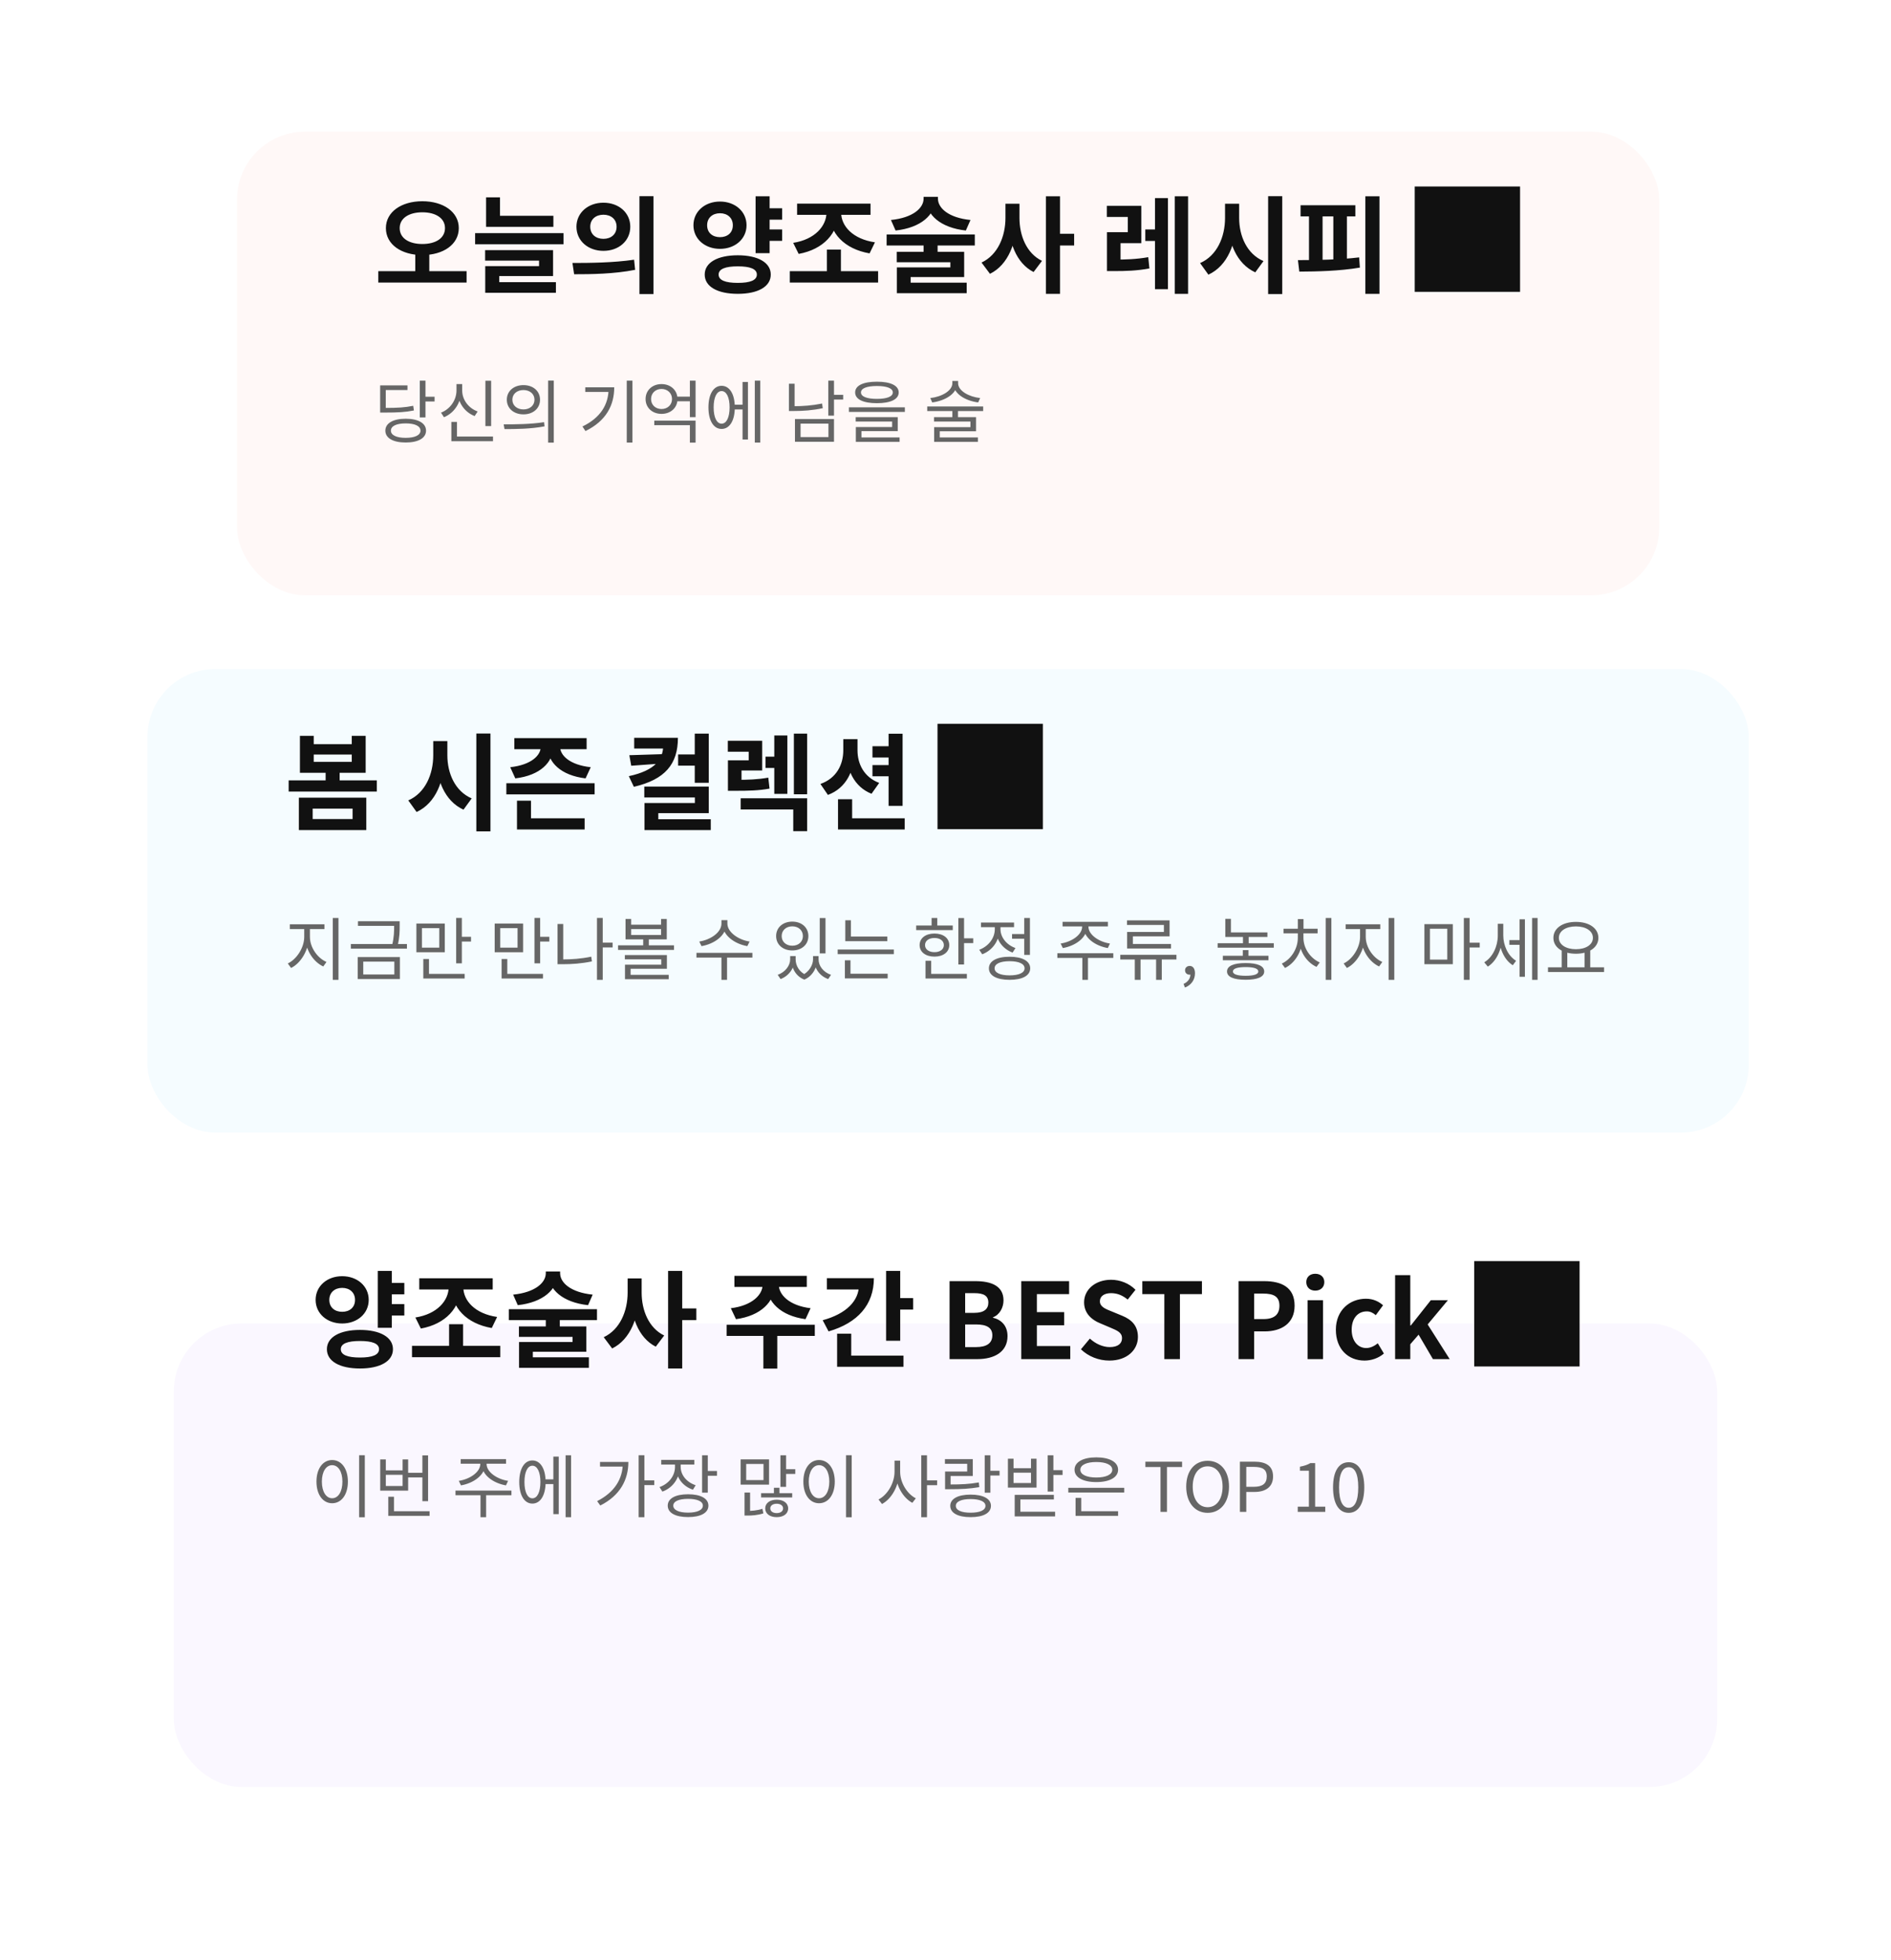 <svg width="359" height="372" viewBox="0 0 359 372" fill="none" xmlns="http://www.w3.org/2000/svg">
<g filter="url(#filter0_d_0_1)">
<rect x="33" y="219" width="293" height="88" rx="12.893" fill="#FAF7FF"/>
</g>
<path d="M73.56 243.54H76.76V245.7H73.56V243.54ZM73.56 247.56H76.76V249.72H73.56V247.56ZM64.96 242.26C67.82 242.26 70 244.14 70 246.76C70 249.36 67.82 251.24 64.96 251.24C62.1 251.24 59.92 249.36 59.92 246.76C59.92 244.14 62.1 242.26 64.96 242.26ZM64.96 244.48C63.56 244.48 62.52 245.34 62.52 246.76C62.52 248.2 63.56 249.02 64.96 249.02C66.36 249.02 67.4 248.2 67.4 246.76C67.4 245.34 66.36 244.48 64.96 244.48ZM71.72 241.26H74.38V252.06H71.72V241.26ZM68.34 252.46C72.16 252.46 74.6 253.84 74.6 256.12C74.6 258.42 72.16 259.78 68.34 259.78C64.5 259.78 62.06 258.42 62.06 256.12C62.06 253.84 64.5 252.46 68.34 252.46ZM68.34 254.56C65.98 254.56 64.7 255.06 64.7 256.12C64.7 257.2 65.98 257.7 68.34 257.7C70.7 257.7 71.96 257.2 71.96 256.12C71.96 255.06 70.7 254.56 68.34 254.56ZM78.218 255.48H94.978V257.64H78.218V255.48ZM85.258 251.38H87.918V256.08H85.258V251.38ZM85.178 243.68H87.418V244.34C87.418 248.24 84.618 251.34 79.898 252.2L78.858 250.1C82.978 249.46 85.178 246.9 85.178 244.34V243.68ZM85.718 243.68H87.958V244.34C87.958 246.9 90.158 249.38 94.378 250L93.358 252.1C88.558 251.26 85.718 248.24 85.718 244.34V243.68ZM79.598 242.66H93.538V244.78H79.598V242.66ZM103.617 241.36H105.857V241.7C105.857 244.8 103.077 247.24 98.297 247.76L97.417 245.76C101.597 245.34 103.617 243.5 103.617 241.7V241.36ZM104.077 241.36H106.337V241.7C106.337 243.5 108.357 245.34 112.517 245.76L111.637 247.76C106.857 247.24 104.077 244.8 104.077 241.7V241.36ZM103.617 250.14H106.277V252.72H103.617V250.14ZM96.597 248.52H113.337V250.6H96.597V248.52ZM98.517 251.8H111.317V256.6H101.157V258.2H98.537V254.76H108.697V253.78H98.517V251.8ZM98.537 257.66H111.797V259.66H98.537V257.66ZM119.155 242.68H121.315V245.38C121.315 249.96 119.715 254.26 116.215 255.98L114.615 253.84C117.735 252.38 119.155 248.82 119.155 245.38V242.68ZM119.695 242.68H121.815V245.38C121.815 248.7 123.135 252.08 126.095 253.52L124.495 255.64C121.155 253.94 119.695 249.82 119.695 245.38V242.68ZM126.835 241.26H129.515V259.78H126.835V241.26ZM128.915 248.38H132.195V250.6H128.915V248.38ZM144.785 243.32H147.085V243.86C147.085 247.12 144.425 249.78 139.725 250.42L138.745 248.34C142.825 247.84 144.785 245.76 144.785 243.86V243.32ZM145.545 243.32H147.845V243.86C147.845 245.76 149.805 247.84 153.885 248.34L152.925 250.42C148.205 249.78 145.545 247.12 145.545 243.86V243.32ZM144.925 253H147.565V259.8H144.925V253ZM137.945 251.48H154.685V253.6H137.945V251.48ZM139.425 242.2H153.165V244.3H139.425V242.2ZM168.223 241.26H170.903V254.52H168.223V241.26ZM170.143 246.42H173.363V248.6H170.143V246.42ZM163.063 242.64H165.903C165.903 247.68 162.823 251.14 157.303 252.74L156.183 250.62C160.723 249.38 163.063 246.9 163.063 243.96V242.64ZM156.983 242.64H164.503V244.78H156.983V242.64ZM158.923 257.34H171.523V259.46H158.923V257.34ZM158.923 253.18H161.603V258.28H158.923V253.18ZM180.273 258V243.2H185.153C188.193 243.2 190.513 244.1 190.513 246.86C190.513 248.22 189.773 249.6 188.513 250.06V250.14C190.093 250.52 191.273 251.66 191.273 253.64C191.273 256.62 188.793 258 185.553 258H180.273ZM183.233 249.22H184.953C186.833 249.22 187.633 248.48 187.633 247.28C187.633 245.98 186.773 245.48 184.993 245.48H183.233V249.22ZM183.233 255.72H185.293C187.293 255.72 188.393 255 188.393 253.48C188.393 252.04 187.333 251.42 185.293 251.42H183.233V255.72ZM193.886 258V243.2H202.966V245.66H196.846V249.08H202.026V251.58H196.846V255.52H203.186V258H193.886ZM210.611 258.28C208.611 258.28 206.651 257.52 205.211 256.14L206.911 254.1C207.951 255.08 209.371 255.72 210.671 255.72C212.211 255.72 213.011 255.06 213.011 254.04C213.011 252.94 212.111 252.58 210.791 252.02L208.811 251.18C207.331 250.58 205.811 249.36 205.811 247.22C205.811 244.8 207.951 242.94 210.931 242.94C212.651 242.94 214.371 243.62 215.571 244.84L214.091 246.7C213.131 245.92 212.151 245.48 210.931 245.48C209.631 245.48 208.811 246.06 208.811 247.02C208.811 248.08 209.871 248.48 211.131 248.98L213.071 249.78C214.851 250.52 216.031 251.68 216.031 253.8C216.031 256.22 214.011 258.28 210.611 258.28ZM221.045 258V245.66H216.865V243.2H228.185V245.66H224.005V258H221.045ZM235.136 258V243.2H239.996C243.256 243.2 245.776 244.34 245.776 247.86C245.776 251.24 243.256 252.74 240.076 252.74H238.096V258H235.136ZM238.096 250.4H239.876C241.916 250.4 242.896 249.54 242.896 247.86C242.896 246.12 241.816 245.56 239.776 245.56H238.096V250.4ZM248.236 258V246.82H251.176V258H248.236ZM249.696 245C248.676 245 247.996 244.36 247.996 243.38C247.996 242.42 248.676 241.8 249.696 241.8C250.716 241.8 251.416 242.42 251.416 243.38C251.416 244.36 250.716 245 249.696 245ZM259.05 258.28C255.97 258.28 253.61 256.12 253.61 252.42C253.61 248.7 256.27 246.54 259.31 246.54C260.71 246.54 261.75 247.06 262.57 247.78L261.19 249.66C260.63 249.18 260.09 248.94 259.49 248.94C257.75 248.94 256.61 250.3 256.61 252.42C256.61 254.52 257.77 255.9 259.37 255.9C260.19 255.9 260.95 255.5 261.57 255L262.73 256.94C261.67 257.86 260.29 258.28 259.05 258.28ZM264.857 258V242.06H267.737V251.62H267.837L271.637 246.82H274.877L271.037 251.42L275.217 258H272.037L269.317 253.36L267.737 255.18V258H264.857ZM279.879 259.4H299.879V239.4H279.879V259.4Z" fill="#111111"/>
<path d="M68.178 276.249H69.257V288.027H68.178V276.249ZM63.056 277.159C64.798 277.159 66.046 278.758 66.046 281.254C66.046 283.763 64.798 285.362 63.056 285.362C61.327 285.362 60.079 283.763 60.079 281.254C60.079 278.758 61.327 277.159 63.056 277.159ZM63.056 278.134C61.912 278.134 61.106 279.356 61.106 281.254C61.106 283.165 61.912 284.413 63.056 284.413C64.213 284.413 65.006 283.165 65.006 281.254C65.006 279.356 64.213 278.134 63.056 278.134ZM77.147 279.577H80.527V280.461H77.147V279.577ZM80.189 276.275H81.268V284.972H80.189V276.275ZM73.715 286.87H81.554V287.754H73.715V286.87ZM73.715 284.127H74.794V287.325H73.715V284.127ZM72.181 277.042H73.247V279.122H76.432V277.042H77.485V282.97H72.181V277.042ZM73.247 279.967V282.086H76.432V279.967H73.247ZM91.181 277.419H92.117V277.913C92.117 280.019 89.881 281.566 87.515 281.969L87.099 281.111C89.166 280.812 91.181 279.46 91.181 277.913V277.419ZM91.454 277.419H92.377V277.913C92.377 279.46 94.405 280.812 96.459 281.111L96.056 281.969C93.677 281.566 91.454 280.019 91.454 277.913V277.419ZM91.22 283.529H92.286V288.014H91.22V283.529ZM86.475 282.957H97.096V283.841H86.475V282.957ZM87.463 276.99H96.069V277.861H87.463V276.99ZM103.192 280.825H105.415V281.722H103.192V280.825ZM107.378 276.262H108.418V288.014H107.378V276.262ZM105.051 276.509H106.078V287.429H105.051V276.509ZM101.073 277.237C102.594 277.237 103.582 278.81 103.582 281.332C103.582 283.854 102.594 285.427 101.073 285.427C99.552 285.427 98.577 283.854 98.577 281.332C98.577 278.81 99.552 277.237 101.073 277.237ZM101.073 278.238C100.15 278.238 99.565 279.434 99.565 281.332C99.565 283.23 100.15 284.426 101.073 284.426C102.009 284.426 102.594 283.23 102.594 281.332C102.594 279.434 102.009 278.238 101.073 278.238ZM121.243 276.249H122.335V288.014H121.243V276.249ZM122.036 281.02H124.207V281.917H122.036V281.02ZM118.24 277.523H119.293C119.293 280.864 117.759 283.88 113.963 285.791L113.365 284.959C116.615 283.308 118.24 280.799 118.24 277.692V277.523ZM113.911 277.523H118.799V278.407H113.911V277.523ZM128.145 277.523H129.029V278.472C129.029 280.63 127.729 282.437 125.753 283.152L125.207 282.294C126.975 281.67 128.145 280.149 128.145 278.472V277.523ZM128.34 277.523H129.224V278.459C129.224 279.993 130.342 281.371 132.071 281.943L131.551 282.788C129.588 282.138 128.34 280.461 128.34 278.459V277.523ZM125.532 277.133H131.811V278.017H125.532V277.133ZM133.293 276.262H134.372V283.347H133.293V276.262ZM134.073 279.239H136.114V280.149H134.073V279.239ZM130.628 283.659C133.02 283.659 134.489 284.452 134.489 285.817C134.489 287.195 133.02 287.988 130.628 287.988C128.236 287.988 126.767 287.195 126.767 285.817C126.767 284.452 128.236 283.659 130.628 283.659ZM130.628 284.53C128.886 284.53 127.82 284.998 127.82 285.817C127.82 286.649 128.886 287.143 130.628 287.143C132.37 287.143 133.436 286.649 133.436 285.817C133.436 284.998 132.37 284.53 130.628 284.53ZM148.16 276.262H149.239V282.255H148.16V276.262ZM148.771 278.901H150.981V279.798H148.771V278.901ZM140.607 277.029H146.002V281.826H140.607V277.029ZM144.949 277.9H141.66V280.968H144.949V277.9ZM141.348 286.818H141.907C142.609 286.818 143.74 286.753 144.741 286.415L144.923 287.286C143.792 287.65 142.713 287.702 141.907 287.702H141.348V286.818ZM141.348 283.334H142.401V287.052H141.348V283.334ZM144.494 283.451H150.396V284.257H144.494V283.451ZM147.458 284.686C148.732 284.686 149.629 285.336 149.629 286.337C149.629 287.364 148.732 288.001 147.458 288.001C146.171 288.001 145.274 287.364 145.274 286.337C145.274 285.336 146.171 284.686 147.458 284.686ZM147.458 285.453C146.73 285.453 146.236 285.804 146.236 286.337C146.236 286.883 146.73 287.234 147.458 287.234C148.16 287.234 148.667 286.883 148.667 286.337C148.667 285.804 148.16 285.453 147.458 285.453ZM146.925 282.424H147.978V284.023H146.925V282.424ZM160.613 276.249H161.692V288.027H160.613V276.249ZM155.491 277.159C157.233 277.159 158.481 278.758 158.481 281.254C158.481 283.763 157.233 285.362 155.491 285.362C153.762 285.362 152.514 283.763 152.514 281.254C152.514 278.758 153.762 277.159 155.491 277.159ZM155.491 278.134C154.347 278.134 153.541 279.356 153.541 281.254C153.541 283.165 154.347 284.413 155.491 284.413C156.648 284.413 157.441 283.165 157.441 281.254C157.441 279.356 156.648 278.134 155.491 278.134ZM169.824 277.276H170.708V279.382C170.708 281.982 169.304 284.517 167.445 285.505L166.782 284.647C168.485 283.789 169.824 281.527 169.824 279.382V277.276ZM170.019 277.276H170.89V279.382C170.89 281.449 172.203 283.594 173.867 284.426L173.204 285.284C171.384 284.309 170.019 281.904 170.019 279.382V277.276ZM174.894 276.262H175.986V288.014H174.894V276.262ZM175.726 281.02H177.91V281.93H175.726V281.02ZM186.944 276.262H188.023V283.36H186.944V276.262ZM187.698 279.2H189.765V280.097H187.698V279.2ZM179.417 281.8H180.34C182.472 281.8 183.993 281.735 185.826 281.41L185.917 282.307C184.058 282.619 182.511 282.697 180.34 282.697H179.417V281.8ZM179.391 276.99H184.682V280.188H180.47V282.372H179.417V279.343H183.616V277.874H179.391V276.99ZM184.266 283.724C186.671 283.724 188.127 284.504 188.127 285.856C188.127 287.221 186.671 288.001 184.266 288.001C181.874 288.001 180.405 287.221 180.405 285.856C180.405 284.504 181.874 283.724 184.266 283.724ZM184.266 284.569C182.511 284.569 181.458 285.037 181.458 285.856C181.458 286.688 182.511 287.156 184.266 287.156C186.021 287.156 187.087 286.688 187.087 285.856C187.087 285.037 186.021 284.569 184.266 284.569ZM198.903 276.262H199.982V283.139H198.903V276.262ZM199.683 279.083H201.724V279.993H199.683V279.083ZM191.35 276.912H192.416V278.706H195.731V276.912H196.784V282.398H191.35V276.912ZM192.416 279.564V281.527H195.731V279.564H192.416ZM192.637 283.776H200.073V284.647H193.716V287.598H192.637V283.776ZM192.637 286.974H200.307V287.858H192.637V286.974ZM202.815 282.437H213.436V283.321H202.815V282.437ZM204.193 286.87H212.266V287.754H204.193V286.87ZM204.193 284.348H205.272V287.143H204.193V284.348ZM208.132 276.652C210.641 276.652 212.266 277.536 212.266 279.005C212.266 280.461 210.641 281.345 208.132 281.345C205.61 281.345 203.998 280.461 203.998 279.005C203.998 277.536 205.61 276.652 208.132 276.652ZM208.132 277.536C206.286 277.536 205.103 278.082 205.103 279.005C205.103 279.928 206.286 280.474 208.132 280.474C209.978 280.474 211.161 279.928 211.161 279.005C211.161 278.082 209.978 277.536 208.132 277.536ZM220.32 287V278.485H217.447V277.471H224.415V278.485H221.542V287H220.32ZM229.268 287.182C226.863 287.182 225.199 285.258 225.199 282.203C225.199 279.148 226.863 277.302 229.268 277.302C231.66 277.302 233.324 279.161 233.324 282.203C233.324 285.258 231.66 287.182 229.268 287.182ZM229.268 286.116C230.971 286.116 232.102 284.582 232.102 282.203C232.102 279.824 230.971 278.355 229.268 278.355C227.552 278.355 226.434 279.824 226.434 282.203C226.434 284.582 227.552 286.116 229.268 286.116ZM235.394 287V277.471H238.111C240.243 277.471 241.686 278.186 241.686 280.279C241.686 282.281 240.256 283.217 238.163 283.217H236.603V287H235.394ZM236.603 282.242H238.02C239.684 282.242 240.49 281.631 240.49 280.279C240.49 278.888 239.645 278.459 237.955 278.459H236.603V282.242ZM246.372 287V286.012H248.491V279.187H246.788V278.42C247.646 278.264 248.257 278.043 248.764 277.744H249.674V286.012H251.598V287H246.372ZM256.052 287.182C254.193 287.182 253.075 285.453 253.075 282.346C253.075 279.239 254.193 277.575 256.052 277.575C257.885 277.575 259.003 279.239 259.003 282.346C259.003 285.453 257.885 287.182 256.052 287.182ZM256.052 286.22C257.131 286.22 257.859 285.063 257.859 282.346C257.859 279.616 257.131 278.524 256.052 278.524C254.96 278.524 254.219 279.616 254.219 282.346C254.219 285.063 254.96 286.22 256.052 286.22Z" fill="#666666"/>
<g filter="url(#filter1_d_0_1)">
<rect x="45" y="15" width="270" height="88" rx="12.893" fill="#FFF8F7"/>
</g>
<path d="M78.84 47.68H81.5V51.9H78.84V47.68ZM80.18 38.2C84.14 38.2 87.1 40.22 87.1 43.3C87.1 46.42 84.14 48.42 80.18 48.42C76.22 48.42 73.26 46.42 73.26 43.3C73.26 40.22 76.22 38.2 80.18 38.2ZM80.18 40.3C77.64 40.3 75.88 41.42 75.88 43.3C75.88 45.22 77.64 46.32 80.18 46.32C82.72 46.32 84.48 45.22 84.48 43.3C84.48 41.42 82.72 40.3 80.18 40.3ZM71.82 51.48H88.58V53.64H71.82V51.48ZM92.278 40.96H105.058V43.06H92.278V40.96ZM90.198 44.26H106.978V46.36H90.198V44.26ZM92.278 37.46H94.918V42.08H92.278V37.46ZM92.098 47.48H104.998V52.4H94.778V54.04H92.118V50.52H102.338V49.48H92.098V47.48ZM92.118 53.56H105.538V55.58H92.118V53.56ZM114.557 38.48C117.477 38.48 119.657 40.38 119.657 43.04C119.657 45.72 117.477 47.62 114.557 47.62C111.657 47.62 109.437 45.72 109.437 43.04C109.437 40.38 111.657 38.48 114.557 38.48ZM114.557 40.76C113.137 40.76 112.057 41.6 112.057 43.04C112.057 44.5 113.137 45.34 114.557 45.34C115.977 45.34 117.057 44.5 117.057 43.04C117.057 41.6 115.977 40.76 114.557 40.76ZM121.397 37.24H124.057V55.82H121.397V37.24ZM108.997 52.06L108.677 49.92C111.937 49.92 116.477 49.88 120.377 49.3L120.577 51.22C116.557 52.02 112.197 52.06 108.997 52.06ZM145.287 39.54H148.487V41.7H145.287V39.54ZM145.287 43.56H148.487V45.72H145.287V43.56ZM136.687 38.26C139.547 38.26 141.727 40.14 141.727 42.76C141.727 45.36 139.547 47.24 136.687 47.24C133.827 47.24 131.647 45.36 131.647 42.76C131.647 40.14 133.827 38.26 136.687 38.26ZM136.687 40.48C135.287 40.48 134.247 41.34 134.247 42.76C134.247 44.2 135.287 45.02 136.687 45.02C138.087 45.02 139.127 44.2 139.127 42.76C139.127 41.34 138.087 40.48 136.687 40.48ZM143.447 37.26H146.107V48.06H143.447V37.26ZM140.067 48.46C143.887 48.46 146.327 49.84 146.327 52.12C146.327 54.42 143.887 55.78 140.067 55.78C136.227 55.78 133.787 54.42 133.787 52.12C133.787 49.84 136.227 48.46 140.067 48.46ZM140.067 50.56C137.707 50.56 136.427 51.06 136.427 52.12C136.427 53.2 137.707 53.7 140.067 53.7C142.427 53.7 143.687 53.2 143.687 52.12C143.687 51.06 142.427 50.56 140.067 50.56ZM149.945 51.48H166.705V53.64H149.945V51.48ZM156.985 47.38H159.645V52.08H156.985V47.38ZM156.905 39.68H159.145V40.34C159.145 44.24 156.345 47.34 151.625 48.2L150.585 46.1C154.705 45.46 156.905 42.9 156.905 40.34V39.68ZM157.445 39.68H159.685V40.34C159.685 42.9 161.885 45.38 166.105 46L165.085 48.1C160.285 47.26 157.445 44.24 157.445 40.34V39.68ZM151.325 38.66H165.265V40.78H151.325V38.66ZM175.343 37.36H177.583V37.7C177.583 40.8 174.803 43.24 170.023 43.76L169.143 41.76C173.323 41.34 175.343 39.5 175.343 37.7V37.36ZM175.803 37.36H178.063V37.7C178.063 39.5 180.083 41.34 184.243 41.76L183.363 43.76C178.583 43.24 175.803 40.8 175.803 37.7V37.36ZM175.343 46.14H178.003V48.72H175.343V46.14ZM168.323 44.52H185.063V46.6H168.323V44.52ZM170.243 47.8H183.043V52.6H172.883V54.2H170.263V50.76H180.423V49.78H170.243V47.8ZM170.263 53.66H183.523V55.66H170.263V53.66ZM190.882 38.68H193.042V41.38C193.042 45.96 191.442 50.26 187.942 51.98L186.342 49.84C189.462 48.38 190.882 44.82 190.882 41.38V38.68ZM191.422 38.68H193.542V41.38C193.542 44.7 194.862 48.08 197.822 49.52L196.222 51.64C192.882 49.94 191.422 45.82 191.422 41.38V38.68ZM198.562 37.26H201.242V55.78H198.562V37.26ZM200.642 44.38H203.922V46.6H200.642V44.38ZM210.152 49.28H211.472C213.712 49.28 215.692 49.22 217.992 48.82L218.212 50.96C215.832 51.4 213.792 51.46 211.472 51.46H210.152V49.28ZM210.132 39.08H216.672V46.16H212.732V50.12H210.152V44.08H214.112V41.18H210.132V39.08ZM223.032 37.26H225.552V55.78H223.032V37.26ZM217.432 43.56H220.312V45.74H217.432V43.56ZM219.272 37.6H221.732V54.9H219.272V37.6ZM232.57 38.68H234.73V41.38C234.73 46.14 233.09 50.44 229.41 52.14L227.83 49.94C231.05 48.54 232.57 44.98 232.57 41.38V38.68ZM233.09 38.68H235.25V41.38C235.25 44.8 236.71 48.2 239.87 49.56L238.31 51.7C234.73 50.06 233.09 45.94 233.09 41.38V38.68ZM240.75 37.24H243.43V55.82H240.75V37.24ZM259.208 37.26H261.888V55.78H259.208V37.26ZM246.908 38.96H257.308V41.08H246.908V38.96ZM246.668 51.56L246.408 49.38C249.748 49.38 254.208 49.32 258.028 48.86L258.168 50.8C254.268 51.46 250.008 51.54 246.668 51.56ZM248.508 40.62H251.088V49.96H248.508V40.62ZM253.128 40.62H255.708V49.96H253.128V40.62ZM268.578 55.4H288.578V35.4H268.578V55.4Z" fill="#111111"/>
<path d="M79.697 72.262H80.776V79.243H79.697V72.262ZM80.464 75.317H82.505V76.214H80.464V75.317ZM77.019 79.49C79.398 79.49 80.88 80.335 80.88 81.752C80.88 83.169 79.398 84.001 77.019 84.001C74.64 84.001 73.158 83.169 73.158 81.752C73.158 80.335 74.64 79.49 77.019 79.49ZM77.019 80.374C75.277 80.374 74.211 80.868 74.211 81.752C74.211 82.61 75.277 83.117 77.019 83.117C78.761 83.117 79.827 82.61 79.827 81.752C79.827 80.868 78.761 80.374 77.019 80.374ZM72.17 77.436H73.08C75.511 77.436 76.876 77.358 78.449 77.033L78.579 77.917C76.954 78.242 75.563 78.32 73.08 78.32H72.17V77.436ZM72.17 73.159H77.357V74.043H73.236V78.008H72.17V73.159ZM92.15 72.275H93.242V80.881H92.15V72.275ZM85.689 82.87H93.593V83.754H85.689V82.87ZM85.689 80.088H86.755V83.286H85.689V80.088ZM86.664 72.912H87.561V74.108C87.561 76.396 86.261 78.398 84.285 79.204L83.726 78.333C85.494 77.644 86.664 75.928 86.664 74.108V72.912ZM86.859 72.912H87.743V74.108C87.743 75.876 88.926 77.475 90.681 78.112L90.109 78.983C88.159 78.229 86.859 76.344 86.859 74.108V72.912ZM99.377 73.107C101.21 73.107 102.523 74.238 102.523 75.876C102.523 77.527 101.21 78.658 99.377 78.658C97.544 78.658 96.218 77.527 96.218 75.876C96.218 74.238 97.544 73.107 99.377 73.107ZM99.377 74.043C98.155 74.043 97.271 74.784 97.271 75.876C97.271 76.968 98.155 77.722 99.377 77.722C100.586 77.722 101.47 76.968 101.47 75.876C101.47 74.784 100.586 74.043 99.377 74.043ZM104.057 72.249H105.136V84.027H104.057V72.249ZM95.776 81.453L95.62 80.556C97.765 80.556 100.729 80.543 103.29 80.14L103.381 80.933C100.742 81.44 97.869 81.453 95.776 81.453ZM118.988 72.262H120.067V84.014H118.988V72.262ZM115.543 73.523H116.609C116.609 76.929 115.075 79.906 111.149 81.83L110.577 80.959C113.97 79.321 115.543 76.825 115.543 73.705V73.523ZM111.11 73.523H116.011V74.407H111.11V73.523ZM128.165 75.291H131.363V76.175H128.165V75.291ZM124.213 79.854H132.052V84.027H130.973V80.712H124.213V79.854ZM130.973 72.262H132.052V79.191H130.973V72.262ZM125.591 72.912C127.32 72.912 128.62 74.082 128.62 75.746C128.62 77.41 127.32 78.567 125.591 78.567C123.849 78.567 122.562 77.41 122.562 75.746C122.562 74.082 123.849 72.912 125.591 72.912ZM125.591 73.835C124.447 73.835 123.602 74.628 123.602 75.746C123.602 76.864 124.447 77.644 125.591 77.644C126.722 77.644 127.58 76.864 127.58 75.746C127.58 74.628 126.722 73.835 125.591 73.835ZM139.11 76.825H141.333V77.722H139.11V76.825ZM143.296 72.262H144.336V84.014H143.296V72.262ZM140.969 72.509H141.996V83.429H140.969V72.509ZM136.991 73.237C138.512 73.237 139.5 74.81 139.5 77.332C139.5 79.854 138.512 81.427 136.991 81.427C135.47 81.427 134.495 79.854 134.495 77.332C134.495 74.81 135.47 73.237 136.991 73.237ZM136.991 74.238C136.068 74.238 135.483 75.434 135.483 77.332C135.483 79.23 136.068 80.426 136.991 80.426C137.927 80.426 138.512 79.23 138.512 77.332C138.512 75.434 137.927 74.238 136.991 74.238ZM157.252 72.262H158.331V78.905H157.252V72.262ZM158.045 74.953H160.073V75.85H158.045V74.953ZM150.921 79.542H158.331V83.858H150.921V79.542ZM157.278 80.413H151.987V82.974H157.278V80.413ZM149.777 72.847H150.856V77.553H149.777V72.847ZM149.777 77.111H150.7C152.39 77.111 154.145 76.994 156.069 76.604L156.199 77.488C154.21 77.904 152.455 78.021 150.7 78.021H149.777V77.111ZM166.481 72.457C169.068 72.457 170.615 73.185 170.615 74.498C170.615 75.811 169.068 76.539 166.481 76.539C163.881 76.539 162.347 75.811 162.347 74.498C162.347 73.185 163.881 72.457 166.481 72.457ZM166.481 73.276C164.557 73.276 163.452 73.718 163.452 74.498C163.452 75.278 164.557 75.72 166.481 75.72C168.392 75.72 169.497 75.278 169.497 74.498C169.497 73.718 168.392 73.276 166.481 73.276ZM161.164 77.319H171.785V78.19H161.164V77.319ZM162.451 79.191H170.433V81.843H163.543V83.273H162.477V81.063H169.367V80.023H162.451V79.191ZM162.477 83.039H170.784V83.884H162.477V83.039ZM180.802 72.314H181.712V72.743C181.712 74.745 179.424 76.084 176.98 76.396L176.616 75.564C178.748 75.33 180.802 74.199 180.802 72.743V72.314ZM180.984 72.314H181.894V72.743C181.894 74.199 183.948 75.33 186.08 75.564L185.703 76.396C183.272 76.084 180.984 74.745 180.984 72.743V72.314ZM180.802 77.8H181.868V79.594H180.802V77.8ZM176.031 77.163H186.652V78.034H176.031V77.163ZM177.318 79.191H185.3V81.869H178.41V83.286H177.344V81.089H184.234V80.023H177.318V79.191ZM177.344 83.039H185.651V83.884H177.344V83.039Z" fill="#666666"/>
<g filter="url(#filter2_d_0_1)">
<rect x="28" y="117" width="304" height="88" rx="12.893" fill="#F5FCFF"/>
</g>
<path d="M54.8 148.14H71.54V150.26H54.8V148.14ZM61.82 145.94H64.48V148.76H61.82V145.94ZM56.94 139.68H59.56V141.26H66.78V139.68H69.42V146.7H56.94V139.68ZM59.56 143.24V144.62H66.78V143.24H59.56ZM56.74 151.42H69.54V157.58H56.74V151.42ZM66.94 153.5H59.36V155.48H66.94V153.5ZM82.25 140.68H84.41V143.38C84.41 148.14 82.77 152.44 79.09 154.14L77.51 151.94C80.73 150.54 82.25 146.98 82.25 143.38V140.68ZM82.77 140.68H84.93V143.38C84.93 146.8 86.39 150.2 89.55 151.56L87.99 153.7C84.41 152.06 82.77 147.94 82.77 143.38V140.68ZM90.43 139.24H93.11V157.82H90.43V139.24ZM102.668 141.28H105.028V141.74C105.028 144.7 102.548 147.2 97.828 147.76L96.868 145.64C100.888 145.2 102.668 143.38 102.668 141.74V141.28ZM103.968 141.28H106.328V141.74C106.328 143.38 108.128 145.2 112.148 145.64L111.168 147.76C106.468 147.2 103.968 144.7 103.968 141.74V141.28ZM97.648 140.12H111.368V142.22H97.648V140.12ZM98.148 155.34H110.988V157.46H98.148V155.34ZM98.148 152H100.808V155.96H98.148V152ZM96.128 148.68H112.888V150.8H96.128V148.68ZM128.738 143.22H132.298V145.34H128.738V143.22ZM125.918 140.06H128.698C128.698 145.06 126.258 147.98 120.338 149.36L119.378 147.34C124.458 146.24 125.918 144.1 125.918 141.38V140.06ZM120.398 140.06H127.838V142.1H120.398V140.06ZM126.458 143.14V144.88L119.838 145.36L119.478 143.36L126.458 143.14ZM131.898 139.26H134.558V148.6H131.898V139.26ZM122.318 149.32H134.558V154.36H124.978V156.64H122.358V152.44H131.918V151.38H122.318V149.32ZM122.358 155.52H134.938V157.58H122.358V155.52ZM140.616 151.54H153.236V157.78H150.596V153.66H140.616V151.54ZM138.196 148.04H139.476C142.116 148.04 143.816 147.98 145.856 147.62L146.096 149.7C144.016 150.08 142.196 150.12 139.476 150.12H138.196V148.04ZM138.176 140.62H144.696V146.26H140.776V149.42H138.196V144.34H142.136V142.7H138.176V140.62ZM150.716 139.26H153.236V150.78H150.716V139.26ZM145.336 143.64H148.816V145.78H145.336V143.64ZM146.996 139.62H149.476V150.7H146.996V139.62ZM165.635 141.66H169.315V143.8H165.635V141.66ZM165.635 145.24H169.315V147.36H165.635V145.24ZM160.095 140.32H162.235V142.44C162.235 146.28 160.675 149.6 157.175 150.9L155.755 148.82C158.815 147.74 160.095 145.14 160.095 142.44V140.32ZM160.655 140.32H162.795V142.44C162.795 144.98 163.995 147.52 166.915 148.62L165.455 150.68C162.175 149.38 160.655 146.12 160.655 142.44V140.32ZM168.695 139.28H171.355V152.98H168.695V139.28ZM159.095 155.34H171.755V157.46H159.095V155.34ZM159.095 151.72H161.775V156.68H159.095V151.72ZM177.984 157.4H197.984V137.4H177.984V157.4Z" fill="#111111"/>
<path d="M57.757 175.939H58.628V177.85C58.628 180.333 57.133 182.829 55.261 183.752L54.637 182.894C56.34 182.088 57.757 179.878 57.757 177.85V175.939ZM57.965 175.939H58.836V177.85C58.836 179.839 60.253 181.867 61.982 182.608L61.371 183.466C59.473 182.582 57.965 180.294 57.965 177.85V175.939ZM55.027 175.458H61.592V176.368H55.027V175.458ZM63.178 174.262H64.257V186.014H63.178V174.262ZM67.961 174.873H75.527V175.757H67.961V174.873ZM66.609 179.202H77.256V180.086H66.609V179.202ZM74.825 174.873H75.878V175.744C75.878 176.745 75.878 177.889 75.488 179.514L74.435 179.462C74.825 177.85 74.825 176.719 74.825 175.744V174.873ZM67.909 181.685H75.917V185.858H67.909V181.685ZM74.864 182.543H68.962V184.987H74.864V182.543ZM79.049 175.315H84.444V180.762H79.049V175.315ZM83.391 176.186H80.102V179.891H83.391V176.186ZM86.602 174.249H87.681V182.868H86.602V174.249ZM87.343 177.837H89.423V178.734H87.343V177.837ZM80.362 184.87H88.214V185.754H80.362V184.87ZM80.362 182.049H81.441V185.247H80.362V182.049ZM93.915 175.315H99.31V180.762H93.915V175.315ZM98.257 176.186H94.968V179.891H98.257V176.186ZM101.468 174.249H102.547V182.868H101.468V174.249ZM102.209 177.837H104.289V178.734H102.209V177.837ZM95.228 184.87H103.08V185.754H95.228V184.87ZM95.228 182.049H96.307V185.247H95.228V182.049ZM114.129 178.942H116.3V179.852H114.129V178.942ZM113.336 174.249H114.428V186.014H113.336V174.249ZM105.848 175.406H106.927V182.686H105.848V175.406ZM105.848 182.127H106.784C108.526 182.127 110.307 182.01 112.244 181.607L112.374 182.504C110.372 182.92 108.565 183.037 106.784 183.037H105.848V182.127ZM118.756 174.444H119.822V175.536H125.503V174.444H126.582V178.318H118.756V174.444ZM119.822 176.368V177.486H125.503V176.368H119.822ZM117.339 179.449H127.96V180.32H117.339V179.449ZM122.11 177.928H123.176V179.722H122.11V177.928ZM118.626 181.295H126.608V183.908H119.718V185.364H118.652V183.128H125.542V182.114H118.626V181.295ZM118.652 185.052H126.959V185.884H118.652V185.052ZM136.963 174.678H137.912V175.328C137.912 177.577 135.624 179.189 133.18 179.605L132.751 178.734C134.896 178.409 136.963 177.005 136.963 175.328V174.678ZM137.158 174.678H138.094V175.328C138.094 176.966 140.187 178.409 142.306 178.734L141.877 179.605C139.459 179.189 137.158 177.551 137.158 175.328V174.678ZM136.963 181.542H138.029V186.014H136.963V181.542ZM132.218 180.879H142.839V181.776H132.218V180.879ZM150.01 181.49H150.842V182.127C150.842 183.661 149.88 185.208 148.19 185.858L147.644 185.052C149.126 184.519 150.01 183.258 150.01 182.127V181.49ZM150.244 181.49H151.05V182.127C151.05 183.31 151.752 184.571 153.156 185.143L152.701 185.962C151.011 185.299 150.244 183.687 150.244 182.127V181.49ZM154.352 181.49H155.158V182.127C155.158 183.505 154.378 185.247 152.701 185.962L152.246 185.143C153.637 184.506 154.352 183.141 154.352 182.127V181.49ZM154.573 181.49H155.405V182.127C155.405 183.336 156.276 184.545 157.771 185.052L157.225 185.858C155.509 185.234 154.573 183.752 154.573 182.127V181.49ZM155.626 174.275H156.718V180.983H155.626V174.275ZM150.413 174.951C152.194 174.951 153.468 176.069 153.468 177.694C153.468 179.319 152.194 180.424 150.413 180.424C148.632 180.424 147.345 179.319 147.345 177.694C147.345 176.069 148.632 174.951 150.413 174.951ZM150.413 175.848C149.243 175.848 148.398 176.602 148.398 177.694C148.398 178.786 149.243 179.527 150.413 179.527C151.583 179.527 152.428 178.786 152.428 177.694C152.428 176.602 151.583 175.848 150.413 175.848ZM160.474 177.785H168.456V178.669H160.474V177.785ZM159.031 180.242H169.691V181.126H159.031V180.242ZM160.474 174.691H161.54V178.227H160.474V174.691ZM160.396 184.844H168.521V185.728H160.396V184.844ZM160.396 182.296H161.462V185.078H160.396V182.296ZM181.944 174.275H183.023V183.089H181.944V174.275ZM182.685 178.123H184.765V179.033H182.685V178.123ZM173.936 175.692H180.878V176.563H173.936V175.692ZM177.407 177.213C179.071 177.213 180.215 178.084 180.215 179.41C180.215 180.723 179.071 181.594 177.407 181.594C175.73 181.594 174.586 180.723 174.586 179.41C174.586 178.084 175.73 177.213 177.407 177.213ZM177.407 178.058C176.341 178.058 175.613 178.591 175.613 179.41C175.613 180.216 176.341 180.749 177.407 180.749C178.46 180.749 179.188 180.216 179.188 179.41C179.188 178.591 178.46 178.058 177.407 178.058ZM176.861 174.262H177.94V176.147H176.861V174.262ZM175.704 184.87H183.556V185.754H175.704V184.87ZM175.704 182.387H176.783V185.247H175.704V182.387ZM192.135 177.304H194.787V178.201H192.135V177.304ZM194.449 174.262H195.528V181.269H194.449V174.262ZM191.667 181.62C194.085 181.62 195.58 182.439 195.58 183.817C195.58 185.208 194.085 186.001 191.667 186.001C189.236 186.001 187.741 185.208 187.741 183.817C187.741 182.439 189.236 181.62 191.667 181.62ZM191.667 182.465C189.899 182.465 188.82 182.959 188.82 183.817C188.82 184.662 189.899 185.156 191.667 185.156C193.435 185.156 194.514 184.662 194.514 183.817C194.514 182.959 193.435 182.465 191.667 182.465ZM188.859 175.445H189.743V176.394C189.743 178.565 188.417 180.424 186.467 181.152L185.908 180.294C187.65 179.657 188.859 178.084 188.859 176.394V175.445ZM189.067 175.445H189.938V176.394C189.938 177.915 191.082 179.371 192.785 179.969L192.239 180.827C190.328 180.138 189.067 178.37 189.067 176.394V175.445ZM186.233 175.12H192.512V176.004H186.233V175.12ZM205.441 175.419H206.377V175.913C206.377 178.019 204.141 179.566 201.775 179.969L201.359 179.111C203.426 178.812 205.441 177.46 205.441 175.913V175.419ZM205.714 175.419H206.637V175.913C206.637 177.46 208.665 178.812 210.719 179.111L210.316 179.969C207.937 179.566 205.714 178.019 205.714 175.913V175.419ZM205.48 181.529H206.546V186.014H205.48V181.529ZM200.735 180.957H211.356V181.841H200.735V180.957ZM201.723 174.99H210.329V175.861H201.723V174.99ZM212.681 181.256H223.341V182.14H212.681V181.256ZM215.437 181.737H216.529V186.014H215.437V181.737ZM219.48 181.737H220.559V186.014H219.48V181.737ZM213.955 174.717H222.041V177.746H215.073V179.761H213.981V176.914H220.962V175.588H213.955V174.717ZM213.981 179.189H222.314V180.06H213.981V179.189ZM224.965 187.47L224.692 186.781C225.498 186.417 225.992 185.767 225.992 184.974L225.862 183.908L226.434 184.766C226.278 184.961 226.07 185.026 225.836 185.026C225.381 185.026 224.978 184.727 224.978 184.194C224.978 183.674 225.381 183.362 225.862 183.362C226.486 183.362 226.863 183.895 226.863 184.753C226.863 186.014 226.148 186.989 224.965 187.47ZM232.153 181.438H240.811V182.283H232.153V181.438ZM232.621 177.005H240.616V177.863H232.621V177.005ZM231.165 179.046H241.825V179.904H231.165V179.046ZM232.621 174.431H233.687V177.473H232.621V174.431ZM235.975 177.343H237.054V179.462H235.975V177.343ZM236.482 182.816C238.731 182.816 240.005 183.362 240.005 184.415C240.005 185.455 238.731 185.988 236.482 185.988C234.22 185.988 232.946 185.455 232.946 184.415C232.946 183.362 234.22 182.816 236.482 182.816ZM236.482 183.583C234.948 183.583 234.064 183.856 234.064 184.415C234.064 184.961 234.948 185.234 236.482 185.234C238.016 185.234 238.887 184.961 238.887 184.415C238.887 183.856 238.016 183.583 236.482 183.583ZM235.949 180.359H237.015V181.984H235.949V180.359ZM251.678 174.262H252.757V186.014H251.678V174.262ZM246.387 177.057H247.258V178.058C247.258 180.567 245.841 182.842 243.956 183.752L243.345 182.92C245.087 182.114 246.387 180.112 246.387 178.058V177.057ZM246.595 177.057H247.453V178.058C247.453 180.021 248.792 181.932 250.547 182.699L249.936 183.544C248.038 182.686 246.595 180.489 246.595 178.058V177.057ZM243.67 176.303H250.144V177.174H243.67V176.303ZM246.387 174.47H247.466V176.784H246.387V174.47ZM258.203 175.939H259.074V177.85C259.074 180.333 257.579 182.829 255.707 183.752L255.083 182.894C256.786 182.088 258.203 179.878 258.203 177.85V175.939ZM258.411 175.939H259.282V177.85C259.282 179.839 260.699 181.867 262.428 182.608L261.817 183.466C259.919 182.582 258.411 180.294 258.411 177.85V175.939ZM255.473 175.458H262.038V176.368H255.473V175.458ZM263.624 174.262H264.703V186.014H263.624V174.262ZM270.418 175.432H275.812V183.037H270.418V175.432ZM274.76 176.303H271.471V182.166H274.76V176.303ZM277.906 174.262H278.998V186.014H277.906V174.262ZM278.738 178.955H280.922V179.865H278.738V178.955ZM286.549 178.461H288.798V179.358H286.549V178.461ZM284.352 175.367H285.197V177.603C285.197 180.06 284.17 182.439 282.454 183.492L281.778 182.673C283.39 181.724 284.352 179.618 284.352 177.603V175.367ZM284.56 175.367H285.392V177.564C285.392 179.449 286.276 181.451 287.823 182.387L287.199 183.232C285.509 182.192 284.56 179.852 284.56 177.564V175.367ZM290.865 174.262H291.905V186.014H290.865V174.262ZM288.486 174.509H289.5V185.429H288.486V174.509ZM296.48 180.307H297.546V183.83H296.48V180.307ZM300.822 180.307H301.901V183.83H300.822V180.307ZM293.88 183.622H304.527V184.519H293.88V183.622ZM299.184 175.003C301.667 175.003 303.448 176.186 303.448 178.032C303.448 179.865 301.667 181.048 299.184 181.048C296.688 181.048 294.907 179.865 294.907 178.032C294.907 176.186 296.688 175.003 299.184 175.003ZM299.184 175.861C297.299 175.861 295.947 176.719 295.947 178.032C295.947 179.332 297.299 180.19 299.184 180.19C301.069 180.19 302.408 179.332 302.408 178.032C302.408 176.719 301.069 175.861 299.184 175.861Z" fill="#666666"/>
<defs>
<filter id="filter0_d_0_1" x="0.77" y="219" width="357.46" height="152.46" filterUnits="userSpaceOnUse" color-interpolation-filters="sRGB">
<feFlood flood-opacity="0" result="BackgroundImageFix"/>
<feColorMatrix in="SourceAlpha" type="matrix" values="0 0 0 0 0 0 0 0 0 0 0 0 0 0 0 0 0 0 127 0" result="hardAlpha"/>
<feOffset dy="32.23"/>
<feGaussianBlur stdDeviation="16.115"/>
<feComposite in2="hardAlpha" operator="out"/>
<feColorMatrix type="matrix" values="0 0 0 0 0 0 0 0 0 0 0 0 0 0 0 0 0 0 0.12 0"/>
<feBlend mode="normal" in2="BackgroundImageFix" result="effect1_dropShadow_0_1"/>
<feBlend mode="normal" in="SourceGraphic" in2="effect1_dropShadow_0_1" result="shape"/>
</filter>
<filter id="filter1_d_0_1" x="20" y="0" width="320" height="138" filterUnits="userSpaceOnUse" color-interpolation-filters="sRGB">
<feFlood flood-opacity="0" result="BackgroundImageFix"/>
<feColorMatrix in="SourceAlpha" type="matrix" values="0 0 0 0 0 0 0 0 0 0 0 0 0 0 0 0 0 0 127 0" result="hardAlpha"/>
<feOffset dy="10"/>
<feGaussianBlur stdDeviation="12.5"/>
<feComposite in2="hardAlpha" operator="out"/>
<feColorMatrix type="matrix" values="0 0 0 0 0 0 0 0 0 0 0 0 0 0 0 0 0 0 0.12 0"/>
<feBlend mode="normal" in2="BackgroundImageFix" result="effect1_dropShadow_0_1"/>
<feBlend mode="normal" in="SourceGraphic" in2="effect1_dropShadow_0_1" result="shape"/>
</filter>
<filter id="filter2_d_0_1" x="3" y="102" width="354" height="138" filterUnits="userSpaceOnUse" color-interpolation-filters="sRGB">
<feFlood flood-opacity="0" result="BackgroundImageFix"/>
<feColorMatrix in="SourceAlpha" type="matrix" values="0 0 0 0 0 0 0 0 0 0 0 0 0 0 0 0 0 0 127 0" result="hardAlpha"/>
<feOffset dy="10"/>
<feGaussianBlur stdDeviation="12.5"/>
<feComposite in2="hardAlpha" operator="out"/>
<feColorMatrix type="matrix" values="0 0 0 0 0 0 0 0 0 0 0 0 0 0 0 0 0 0 0.12 0"/>
<feBlend mode="normal" in2="BackgroundImageFix" result="effect1_dropShadow_0_1"/>
<feBlend mode="normal" in="SourceGraphic" in2="effect1_dropShadow_0_1" result="shape"/>
</filter>
</defs>
</svg>
